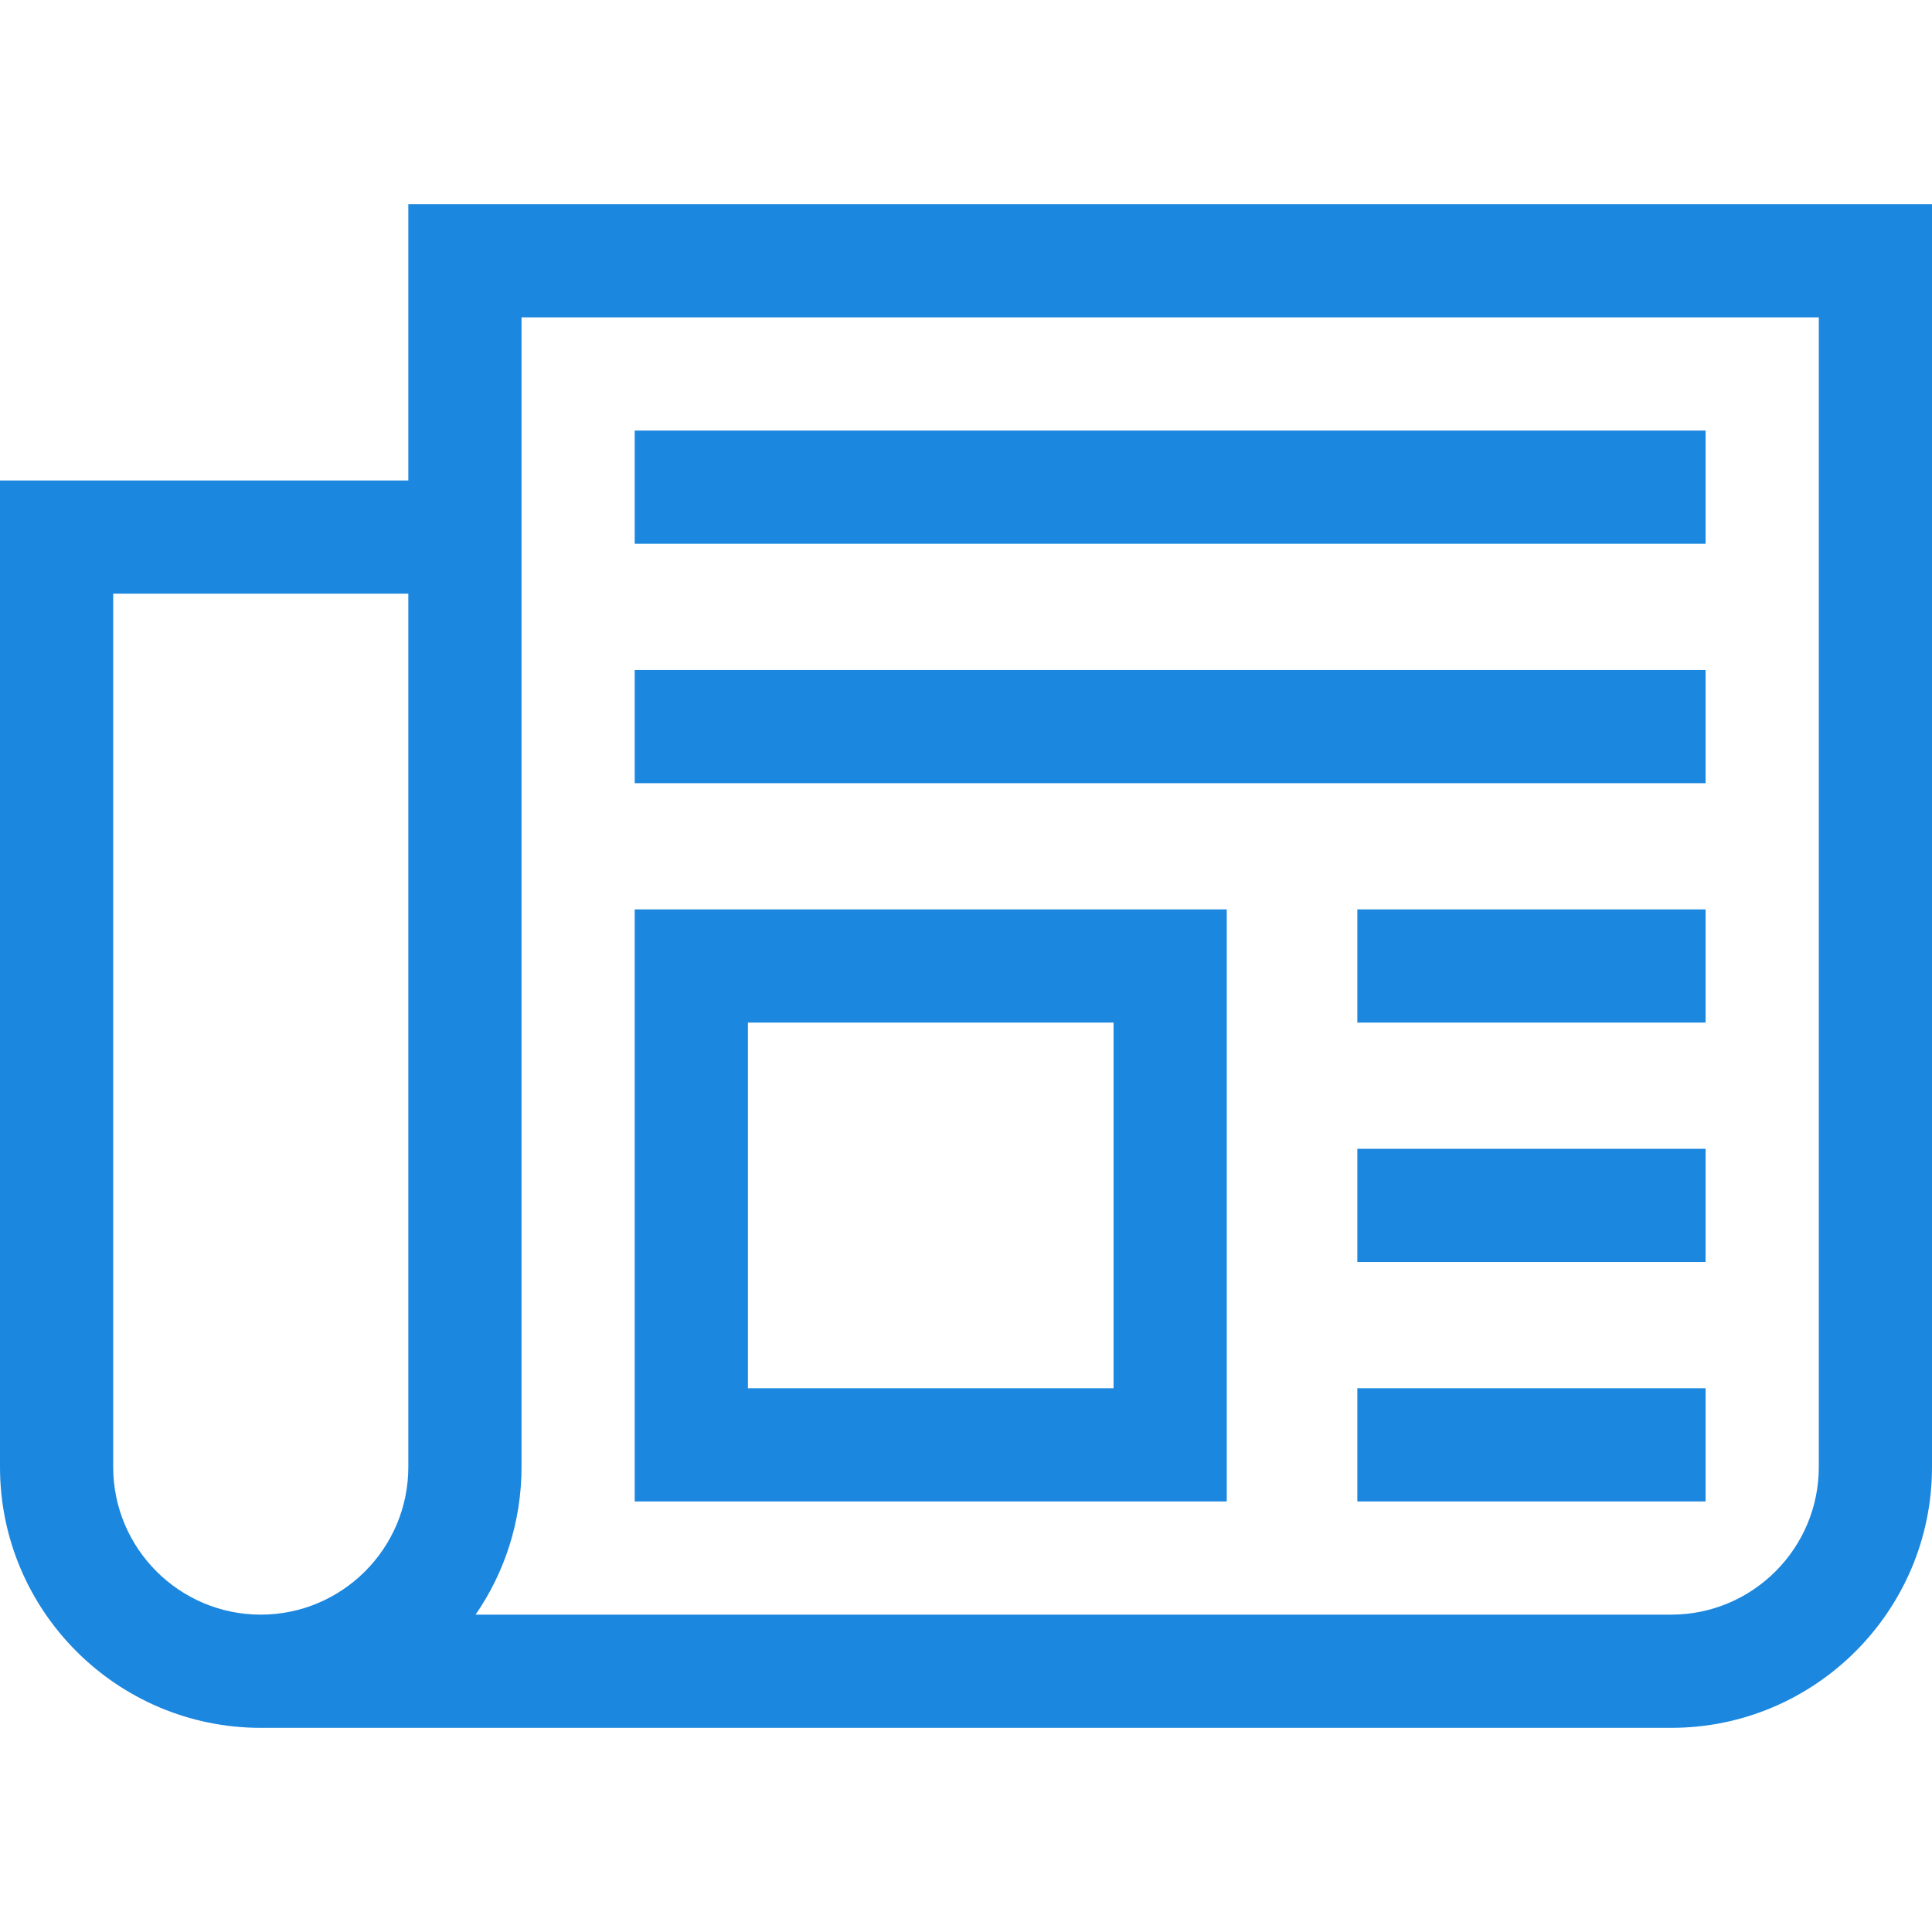 <?xml version="1.0"?>
<svg xmlns="http://www.w3.org/2000/svg" xmlns:xlink="http://www.w3.org/1999/xlink" xmlns:svgjs="http://svgjs.com/svgjs" version="1.1" width="512" height="512" x="0" y="0" viewBox="0 0 512 512" style="enable-background:new 0 0 512 512" xml:space="preserve" class=""><g><g xmlns="http://www.w3.org/2000/svg"><g><path d="m108.208 54.104v73.221h-108.208v261.467c0 38.104 31 69.104 69.104 69.104h373.792c38.104 0 69.104-31 69.104-69.104v-334.688zm-78.208 334.688v-231.467h78.208v231.467c0 21.562-17.542 39.104-39.104 39.104s-39.104-17.542-39.104-39.104zm452 0c0 21.562-17.542 39.104-39.104 39.104h-316.858c7.667-11.128 12.17-24.598 12.17-39.104v-261.467-43.221h343.792z" fill="#1c87df" data-original="#000000" style="" class=""/></g><g><path d="m325.104 241h-156.896v156.896h156.896zm-30 126.896h-96.896v-96.896h96.896z" fill="#1c87df" data-original="#000000" style="" class=""/></g><g><path d="m168.208 114.104h283.792v30h-283.792z" fill="#1c87df" data-original="#000000" style="" class=""/></g><g><path d="m359.708 367.896h92.292v30h-92.292z" fill="#1c87df" data-original="#000000" style="" class=""/></g><g><path d="m359.708 304.448h92.292v30h-92.292z" fill="#1c87df" data-original="#000000" style="" class=""/></g><g><path d="m359.708 241h92.292v30h-92.292z" fill="#1c87df" data-original="#000000" style="" class=""/></g><g><path d="m168.208 177.552h283.792v30h-283.792z" fill="#1c87df" data-original="#000000" style="" class=""/></g></g></g></svg>
